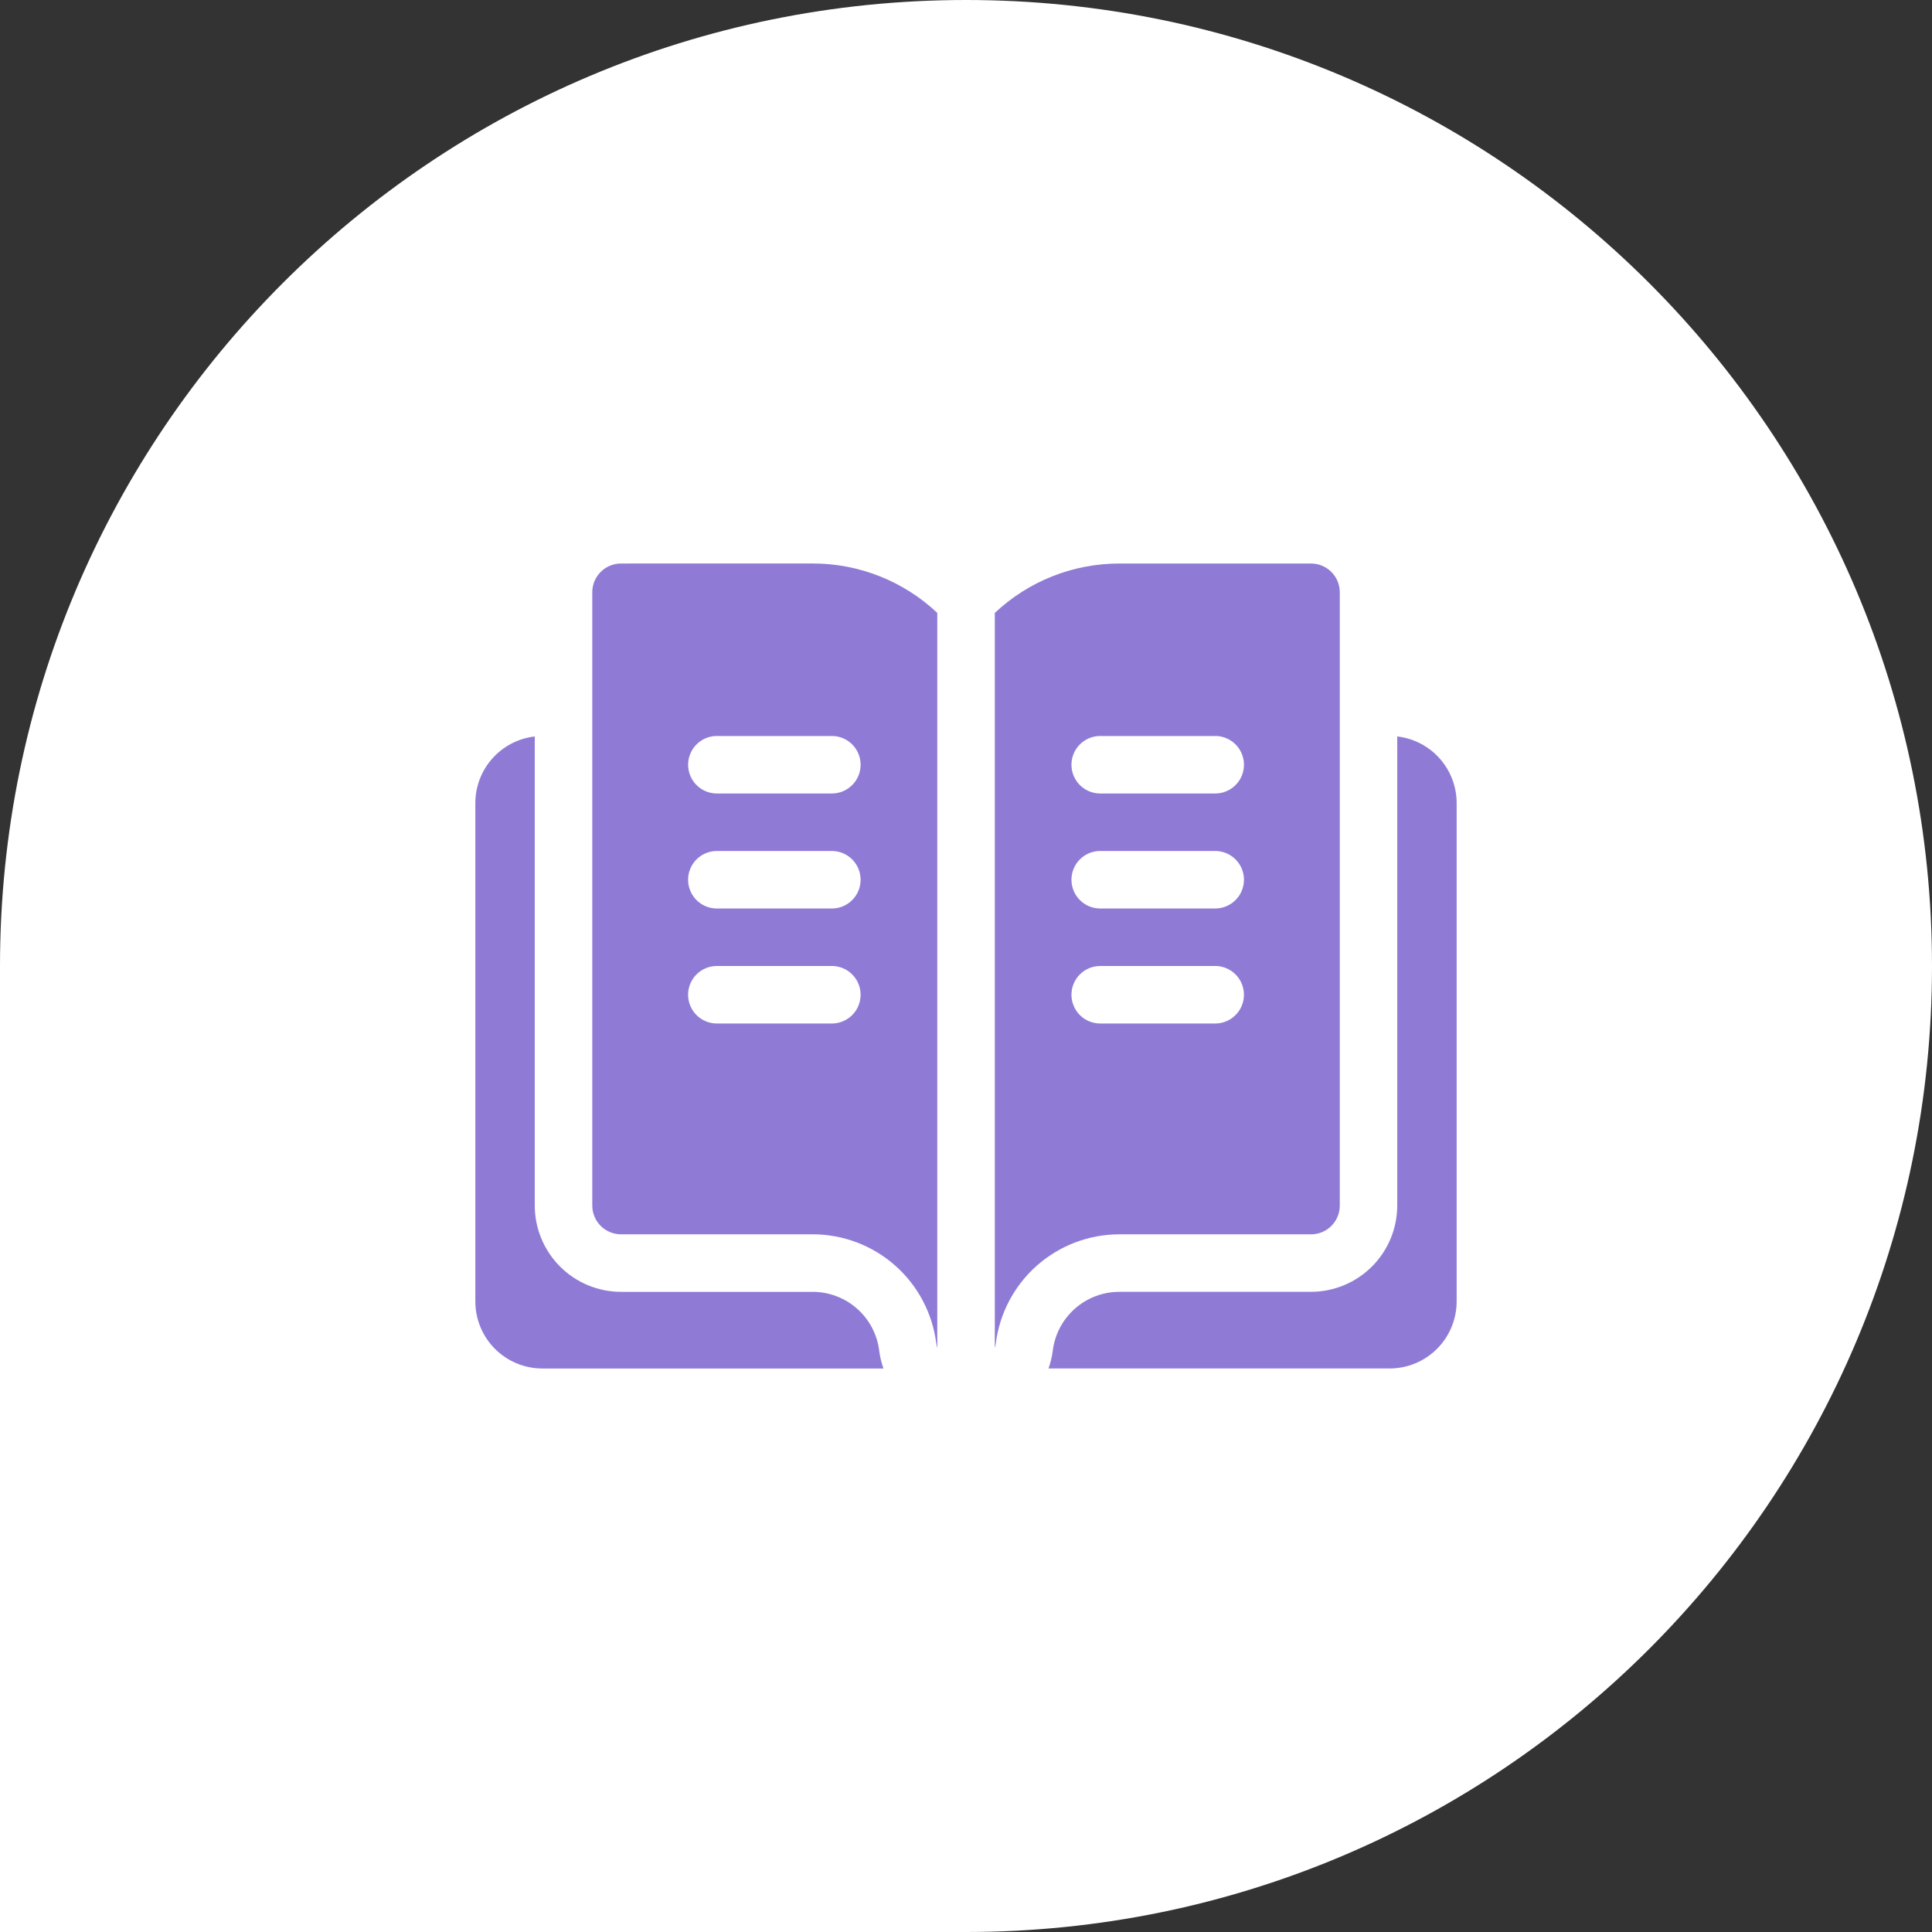 <svg fill="none" height="96" viewBox="0 0 96 96" width="96" xmlns="http://www.w3.org/2000/svg"><rect x="0" y="0" width="96" height="96" fill="#333333" stroke="none"/><path d="m0 48c0-26.51 21.49-48 48-48 26.51 0 48 21.49 48 48 0 26.51-21.49 48-48 48h-48z" fill="#fff"/><g fill="#8f7bd6"><path d="m40.382 64.191h-9.524c-1.136-.001-2.226-.453-3.029-1.257-.803-.803-1.255-1.893-1.257-3.029v-23.311c-.812.093-1.562.482-2.107 1.093-.544.611-.845 1.4-.846 2.218v24.762c0 .884.351 1.732.976 2.357.625.625 1.473.976 2.357.976h16.947c-.103-.291-.175-.592-.213-.898-.102-.804-.495-1.543-1.103-2.079-.608-.536-1.391-.832-2.202-.832z"/><path d="m69.428 36.594v23.31c-.001 1.136-.453 2.226-1.257 3.029-.803.803-1.893 1.255-3.029 1.257h-9.524c-.811.001-1.593.296-2.202.832-.608.536-1 1.275-1.103 2.079-.039.306-.11.607-.213.898h16.947c.884 0 1.732-.351 2.357-.976.625-.625.976-1.473.976-2.357v-24.762c-0-.818-.301-1.607-.846-2.218-.544-.61-1.294-.999-2.107-1.093z"/><path d="m65.145 61.333c.379 0 .742-.15 1.01-.418.268-.268.418-.631.418-1.01v-30.476c0-.379-.15-.742-.418-1.01s-.631-.418-1.01-.418h-9.524c-2.301-.002-4.516.877-6.19 2.455v36.527c.023-.076.04-.155.05-.234.189-1.495.917-2.87 2.047-3.868 1.131-.997 2.586-1.547 4.093-1.548zm-10.476-24.762h5.714c.51 0 .982.272 1.237.714.255.442.255.987 0 1.429-.255.442-.727.714-1.237.714h-5.714c-.51 0-.982-.272-1.237-.714-.255-.442-.255-.987 0-1.429.255-.442.727-.714 1.237-.714zm0 5.714h5.714c.51 0 .982.272 1.237.714.255.442.255.987 0 1.429-.255.442-.727.714-1.237.714h-5.714c-.51 0-.982-.272-1.237-.714-.255-.442-.255-.987 0-1.429.255-.442.727-.714 1.237-.714zm-1.429 7.143c0-.379.15-.742.418-1.01.268-.268.631-.418 1.01-.418h5.714c.51 0 .982.272 1.237.714.255.442.255.987 0 1.429-.255.442-.727.714-1.237.714h-5.714c-.379 0-.742-.15-1.01-.418-.268-.268-.418-.631-.418-1.01z"/><path d="m30.858 28c-.379 0-.742.15-1.01.418s-.418.631-.418 1.01v30.476c0 .379.15.742.418 1.01.268.268.631.418 1.01.418h9.524c1.507.001 2.962.551 4.093 1.548 1.13.997 1.858 2.372 2.047 3.867.01.079.027.158.051.234v-36.527c-1.674-1.579-3.889-2.457-6.19-2.455zm10.476 22.857h-5.714c-.51 0-.982-.272-1.237-.714-.255-.442-.255-.987 0-1.429.255-.442.727-.714 1.237-.714h5.714c.51 0 .982.272 1.237.714.255.442.255.987 0 1.429-.255.442-.727.714-1.237.714zm0-5.714h-5.714c-.51 0-.982-.272-1.237-.714-.255-.442-.255-.986 0-1.429.255-.442.727-.714 1.237-.714h5.714c.51 0 .982.272 1.237.714.255.442.255.987 0 1.429-.255.442-.727.714-1.237.714zm1.429-7.143c0 .379-.15.742-.418 1.01-.268.268-.631.418-1.01.418h-5.714c-.51 0-.982-.272-1.237-.714-.255-.442-.255-.986 0-1.429.255-.442.727-.714 1.237-.714h5.714c.379 0 .742.15 1.01.418.268.268.418.631.418 1.01z"/></g></svg>
